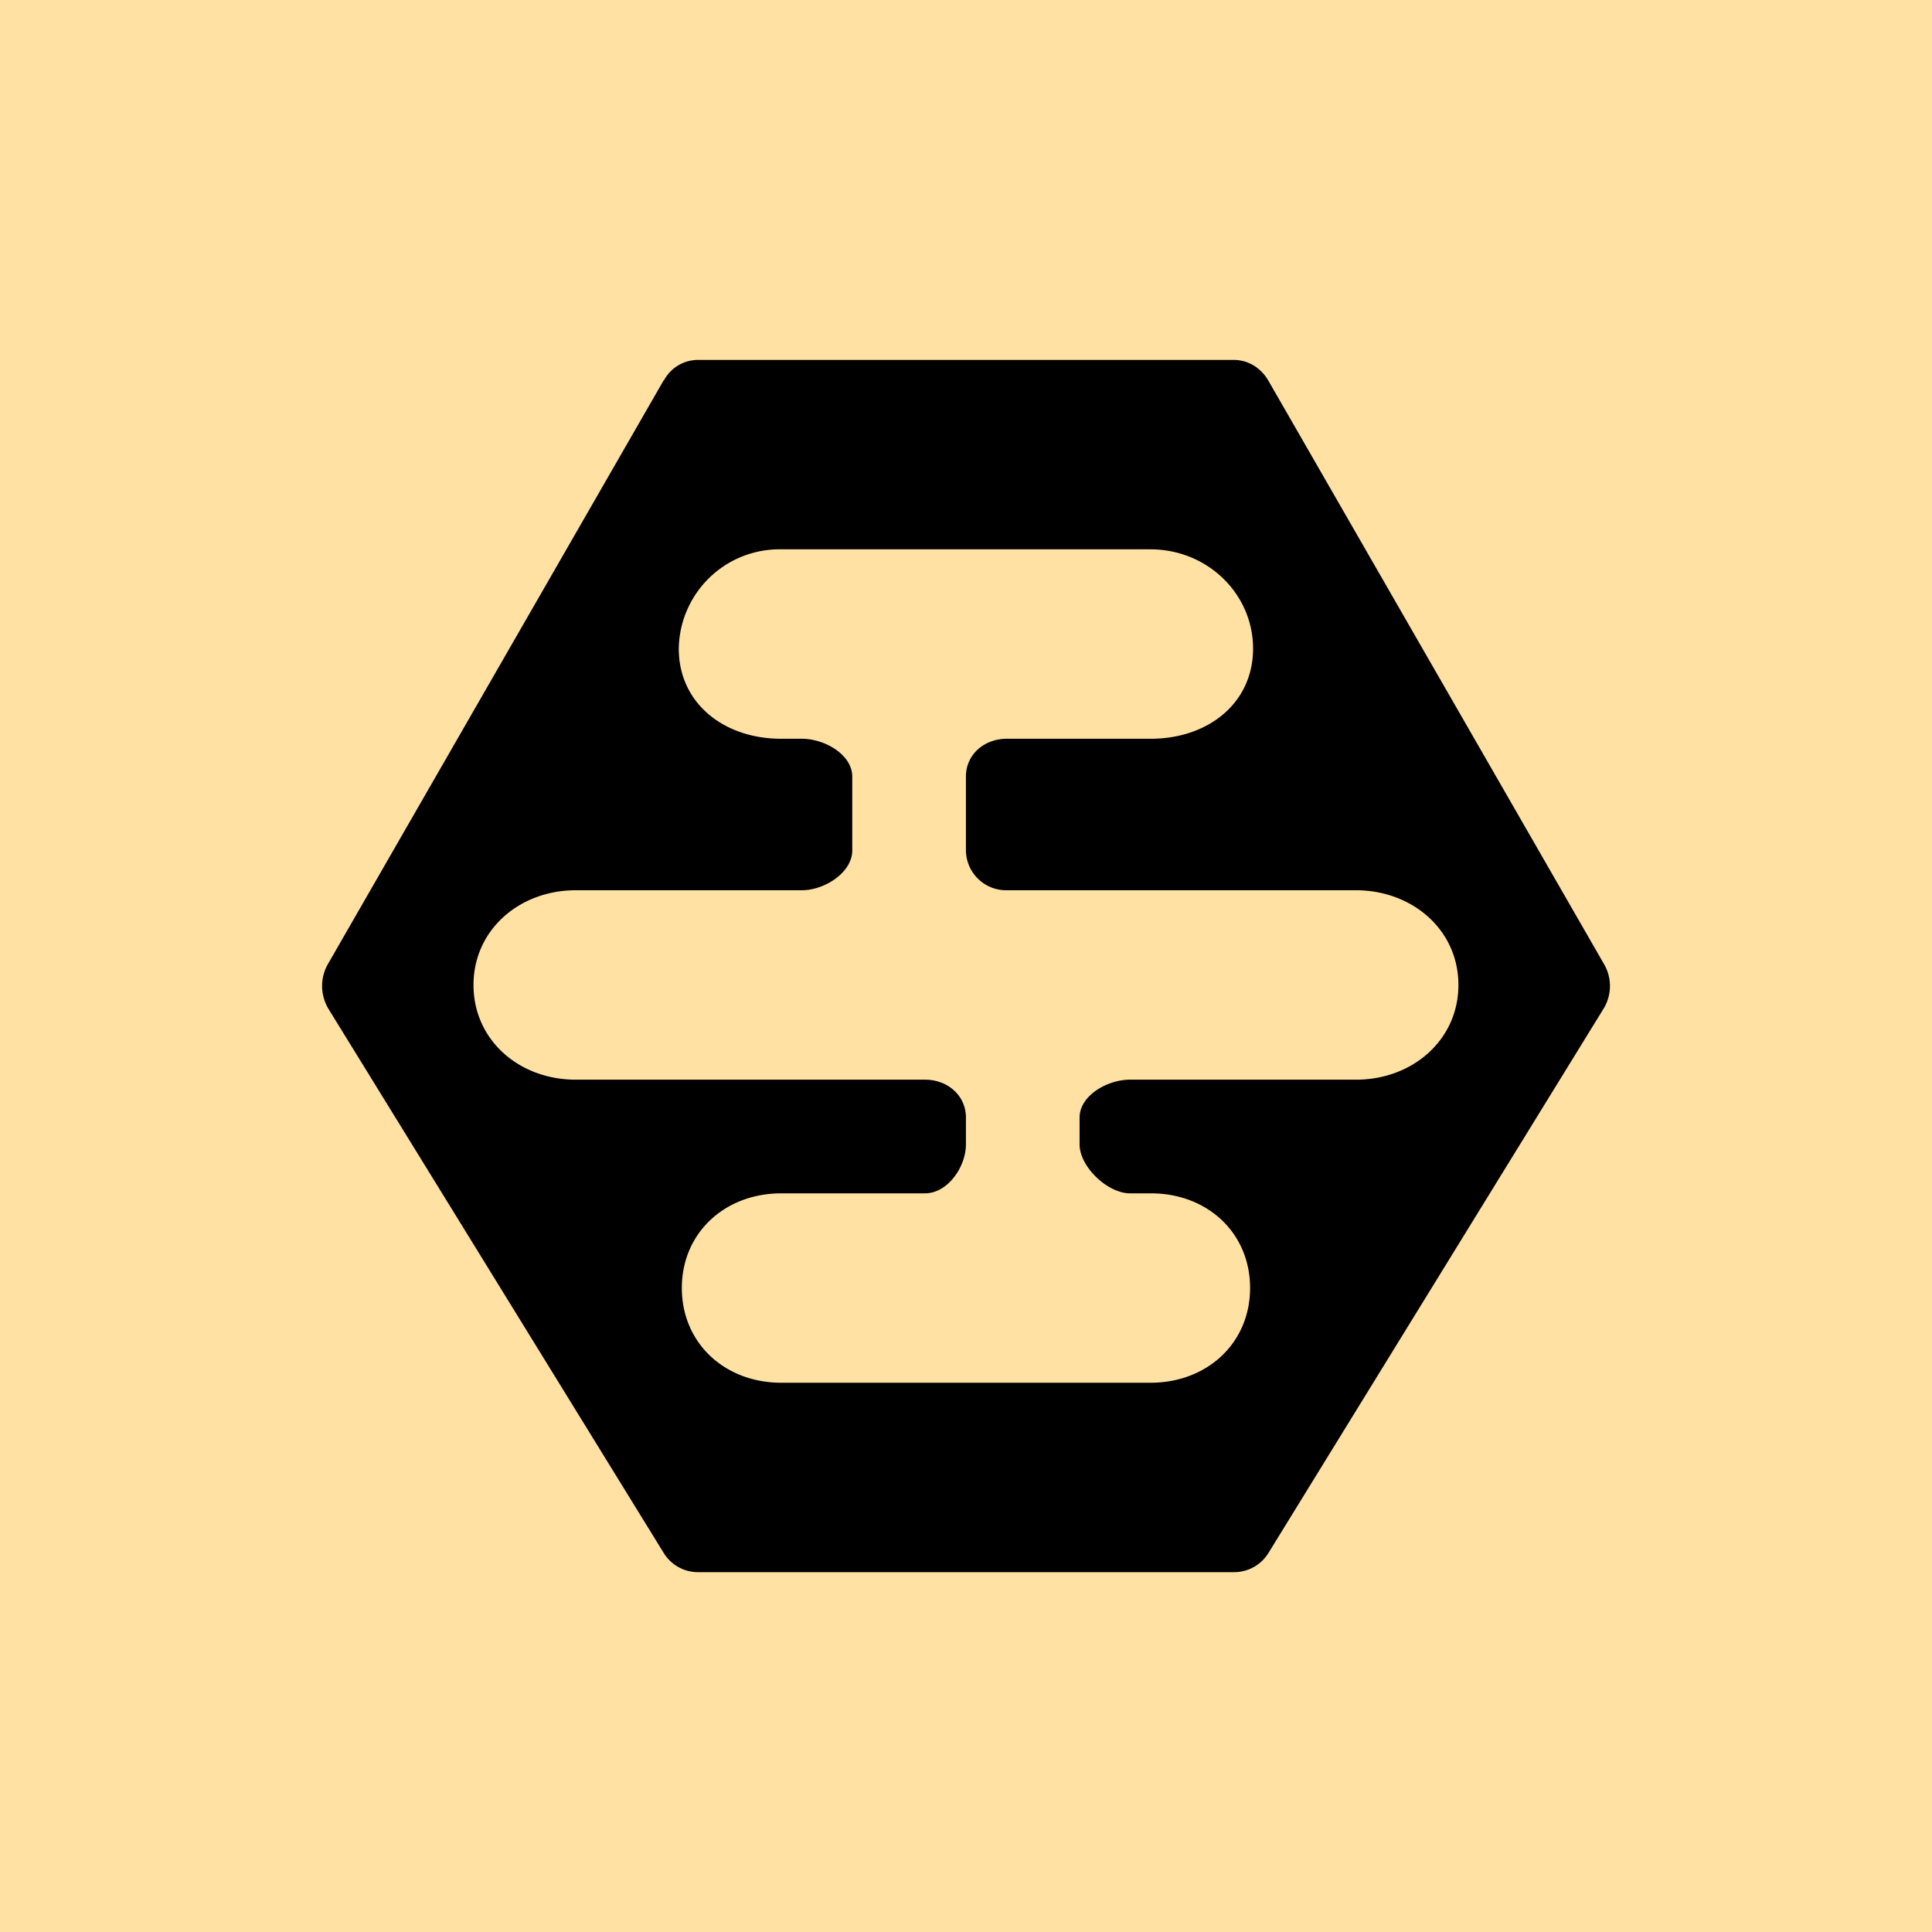 <svg xmlns="http://www.w3.org/2000/svg" width="24" height="24" fill="none" viewBox="0 0 24 24">
    <g clip-path="url(#GHNY__a)">
        <path fill="#FFE1A4" d="M24 0H0v24h24z"/>
        <path fill="#000" fill-rule="evenodd" d="m4.07 11.982 4.174-7.257h.004a.48.48 0 0 1 .424-.254h6.654c.174 0 .334.094.428.254l4.175 7.257a.54.54 0 0 1-.01.55l-4.164 6.763a.5.5 0 0 1-.42.235H8.664a.5.5 0 0 1-.42-.24L4.08 12.532a.55.55 0 0 1-.01-.55m4.465-4.403c-.066.15-.1.313-.103.478 0 .682.565 1.12 1.27 1.12h.26c.282 0 .625.197.625.47v.918c0 .273-.343.494-.626.494H7.152c-.701 0-1.27.494-1.27 1.177 0 .682.564 1.176 1.27 1.176h4.339c.282 0 .508.198.508.47v.335c0 .277-.226.607-.508.607H9.707c-.706 0-1.237.494-1.237 1.176 0 .683.531 1.177 1.237 1.177h4.584c.706 0 1.238-.494 1.238-1.177 0-.682-.527-1.176-1.233-1.176h-.259c-.282 0-.626-.334-.626-.607v-.334c0-.273.344-.471.626-.471h2.81c.7 0 1.27-.494 1.27-1.177 0-.682-.57-1.176-1.275-1.176h-4.334a.5.5 0 0 1-.509-.494v-.918c0-.273.226-.47.508-.47h1.789c.706 0 1.27-.438 1.27-1.12s-.569-1.233-1.275-1.233H9.703a1.25 1.25 0 0 0-1.168.755" clip-rule="evenodd"/>
    </g>
    <defs>
        <clipPath id="GHNY__a">
            <path fill="#fff" d="M0 0h24v24H0z"/>
        </clipPath>
    </defs>
</svg>
